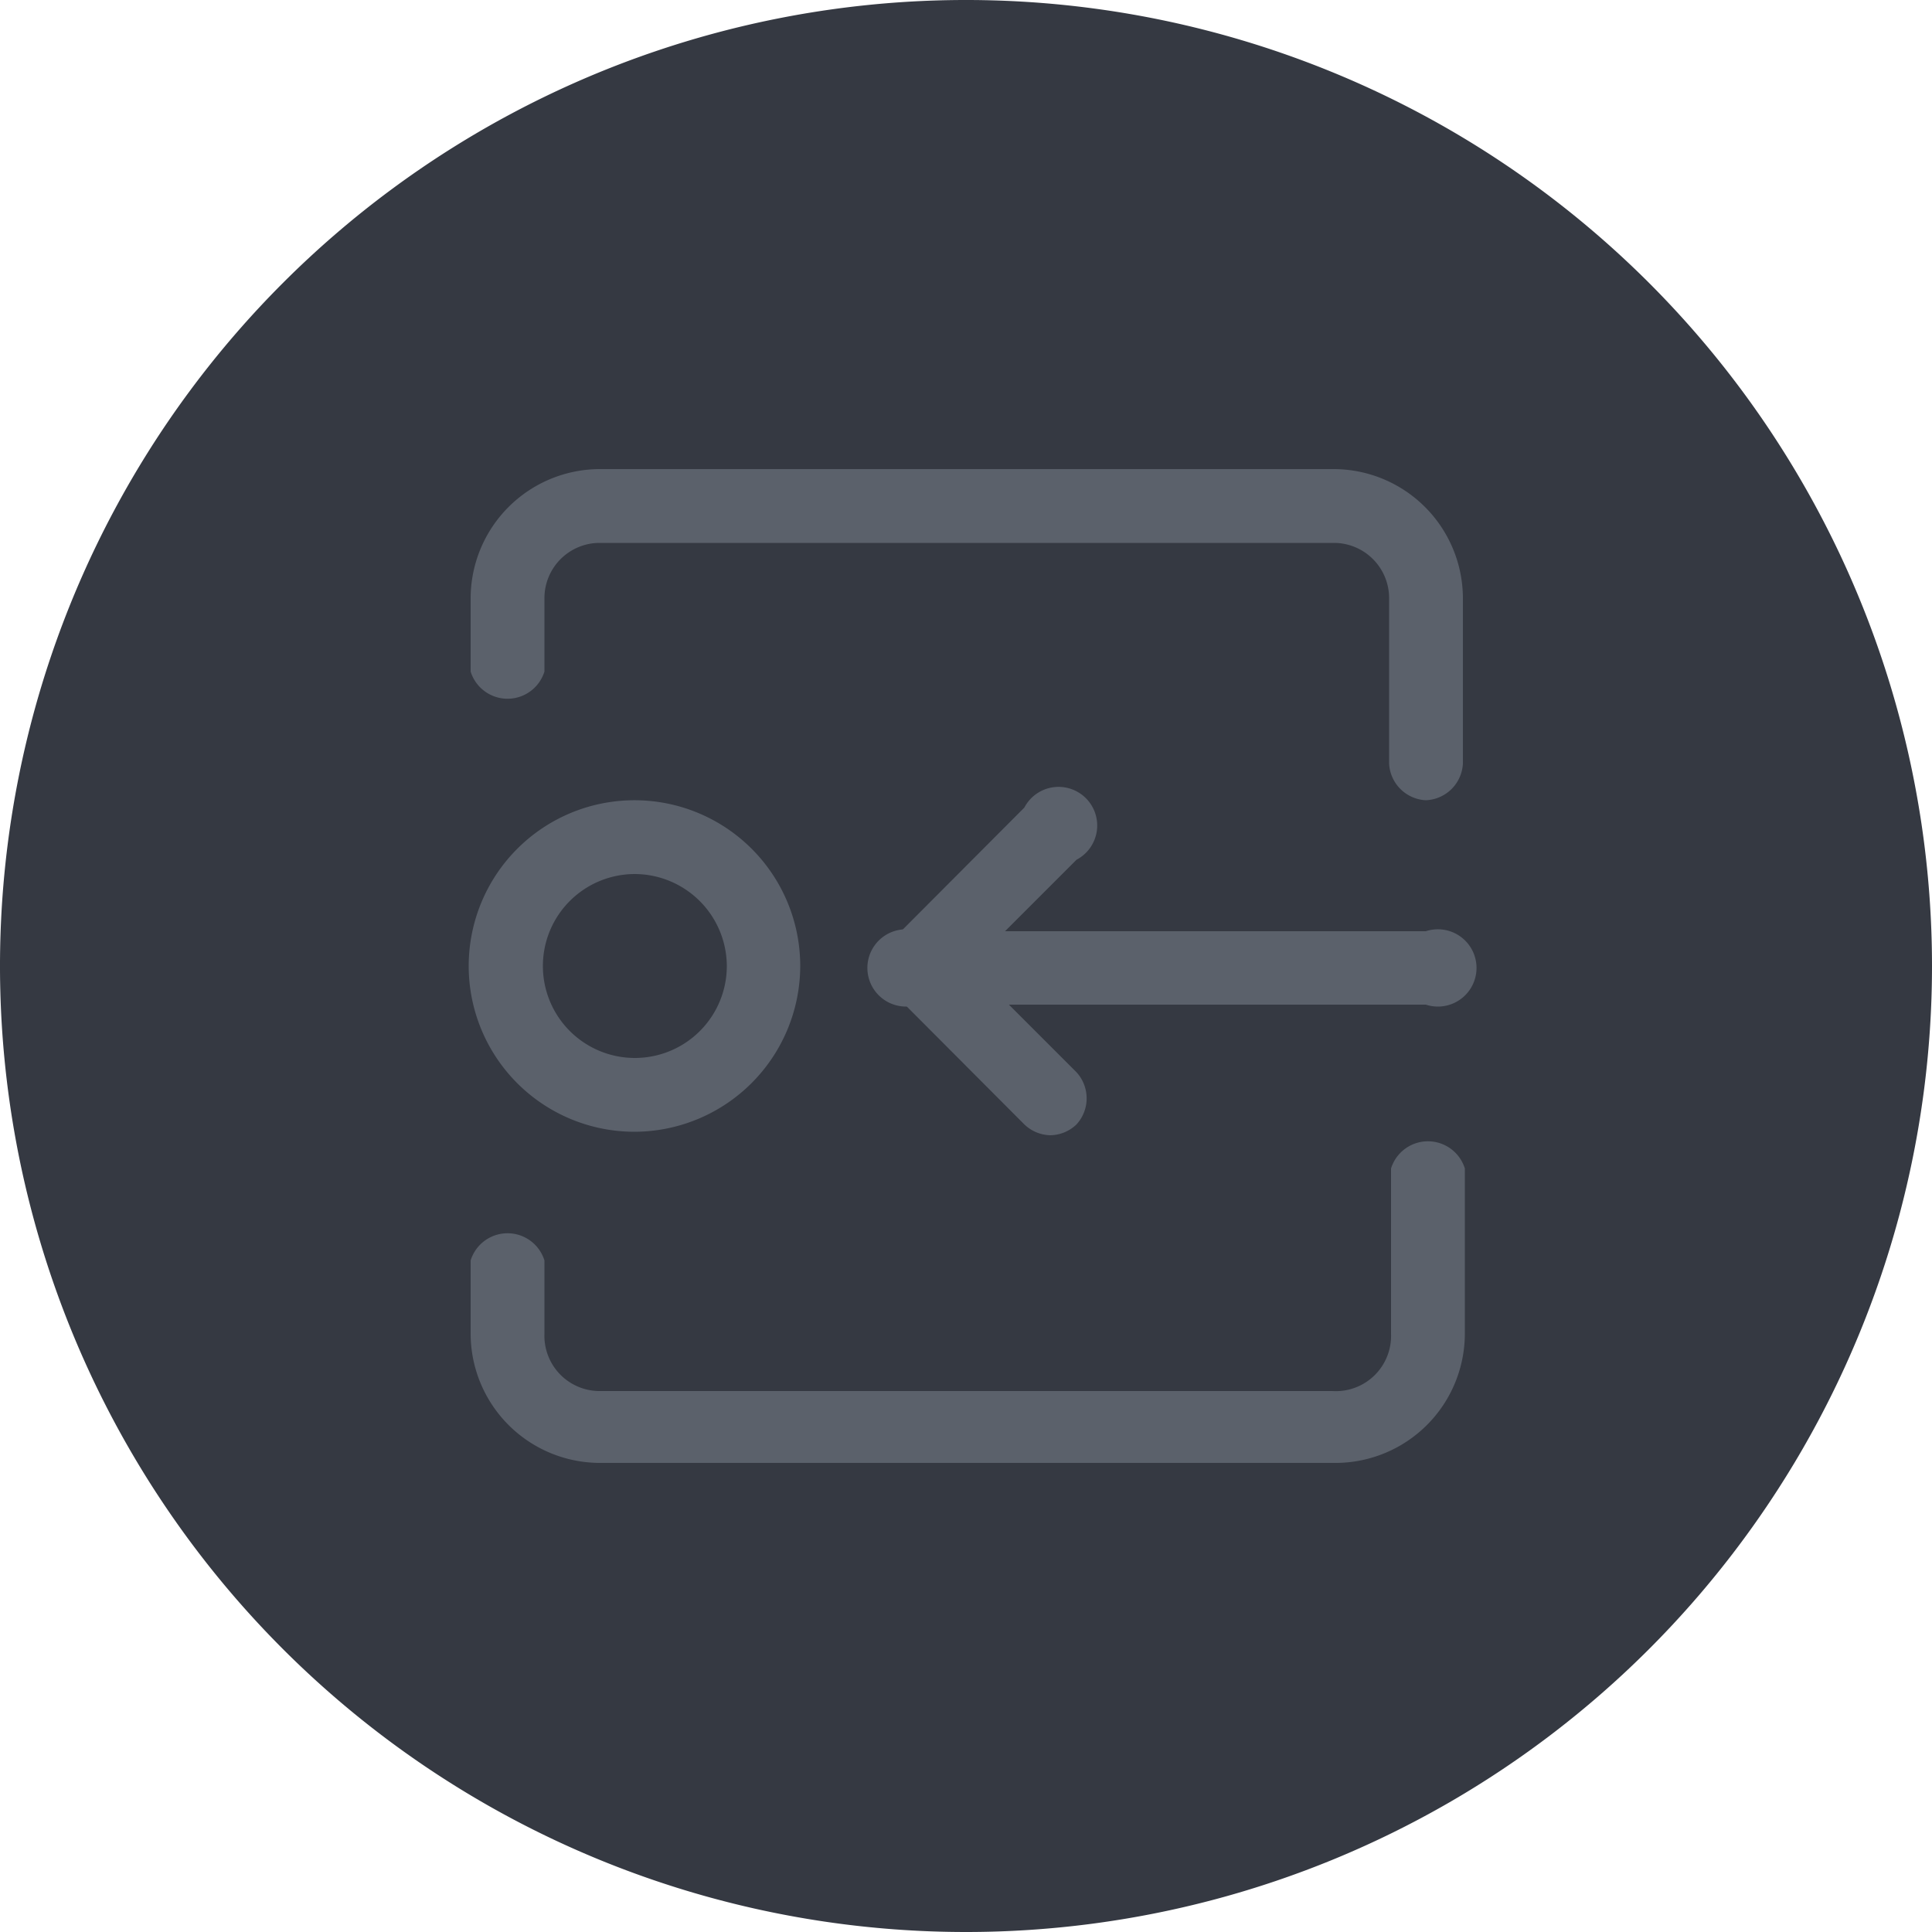 <svg xmlns="http://www.w3.org/2000/svg" viewBox="0 0 50 50"><defs><style>.cls-1{fill:#353942;}.cls-2{fill:#5b616b;}</style></defs><g id="Layer_2" data-name="Layer 2"><g id="Layer_151" data-name="Layer 151"><g id="PreviousPoint"><path class="cls-1" d="M25,50A25,25,0,1,1,50,25,25,25,0,0,1,25,50Z"/><path class="cls-2" d="M16.43,29.29A4.29,4.29,0,1,1,20.71,25,4.3,4.3,0,0,1,16.43,29.29Zm0-6.67A2.38,2.38,0,1,0,18.81,25,2.39,2.39,0,0,0,16.43,22.62Z"/><path class="cls-2" d="M36.9,26H23.76a1,1,0,1,1,0-1.9H36.9a1,1,0,1,1,0,1.9Z"/><path class="cls-2" d="M27.18,29.38a1,1,0,0,1-.67-.28l-3.42-3.43a.93.93,0,0,1,0-1.34l3.42-3.43a1,1,0,1,1,1.35,1.35L25.11,25l2.75,2.75a1,1,0,0,1,0,1.35A1,1,0,0,1,27.18,29.38Z"/><path class="cls-2" d="M36.9,20.71a1,1,0,0,1-.95-.95V15.48a1.43,1.43,0,0,0-1.43-1.43h-19a1.43,1.43,0,0,0-1.43,1.43v1.9a1,1,0,0,1-1.91,0v-1.9a3.35,3.35,0,0,1,3.34-3.34h19a3.35,3.35,0,0,1,3.34,3.34v4.28A1,1,0,0,1,36.9,20.71Z"/><path class="cls-2" d="M34.52,37.86h-19a3.35,3.35,0,0,1-3.34-3.34v-1.9a1,1,0,0,1,1.91,0v1.9A1.43,1.43,0,0,0,15.48,36h19A1.43,1.43,0,0,0,36,34.52V30.24a1,1,0,0,1,1.91,0v4.28A3.35,3.35,0,0,1,34.52,37.86Z"/></g></g></g></svg>